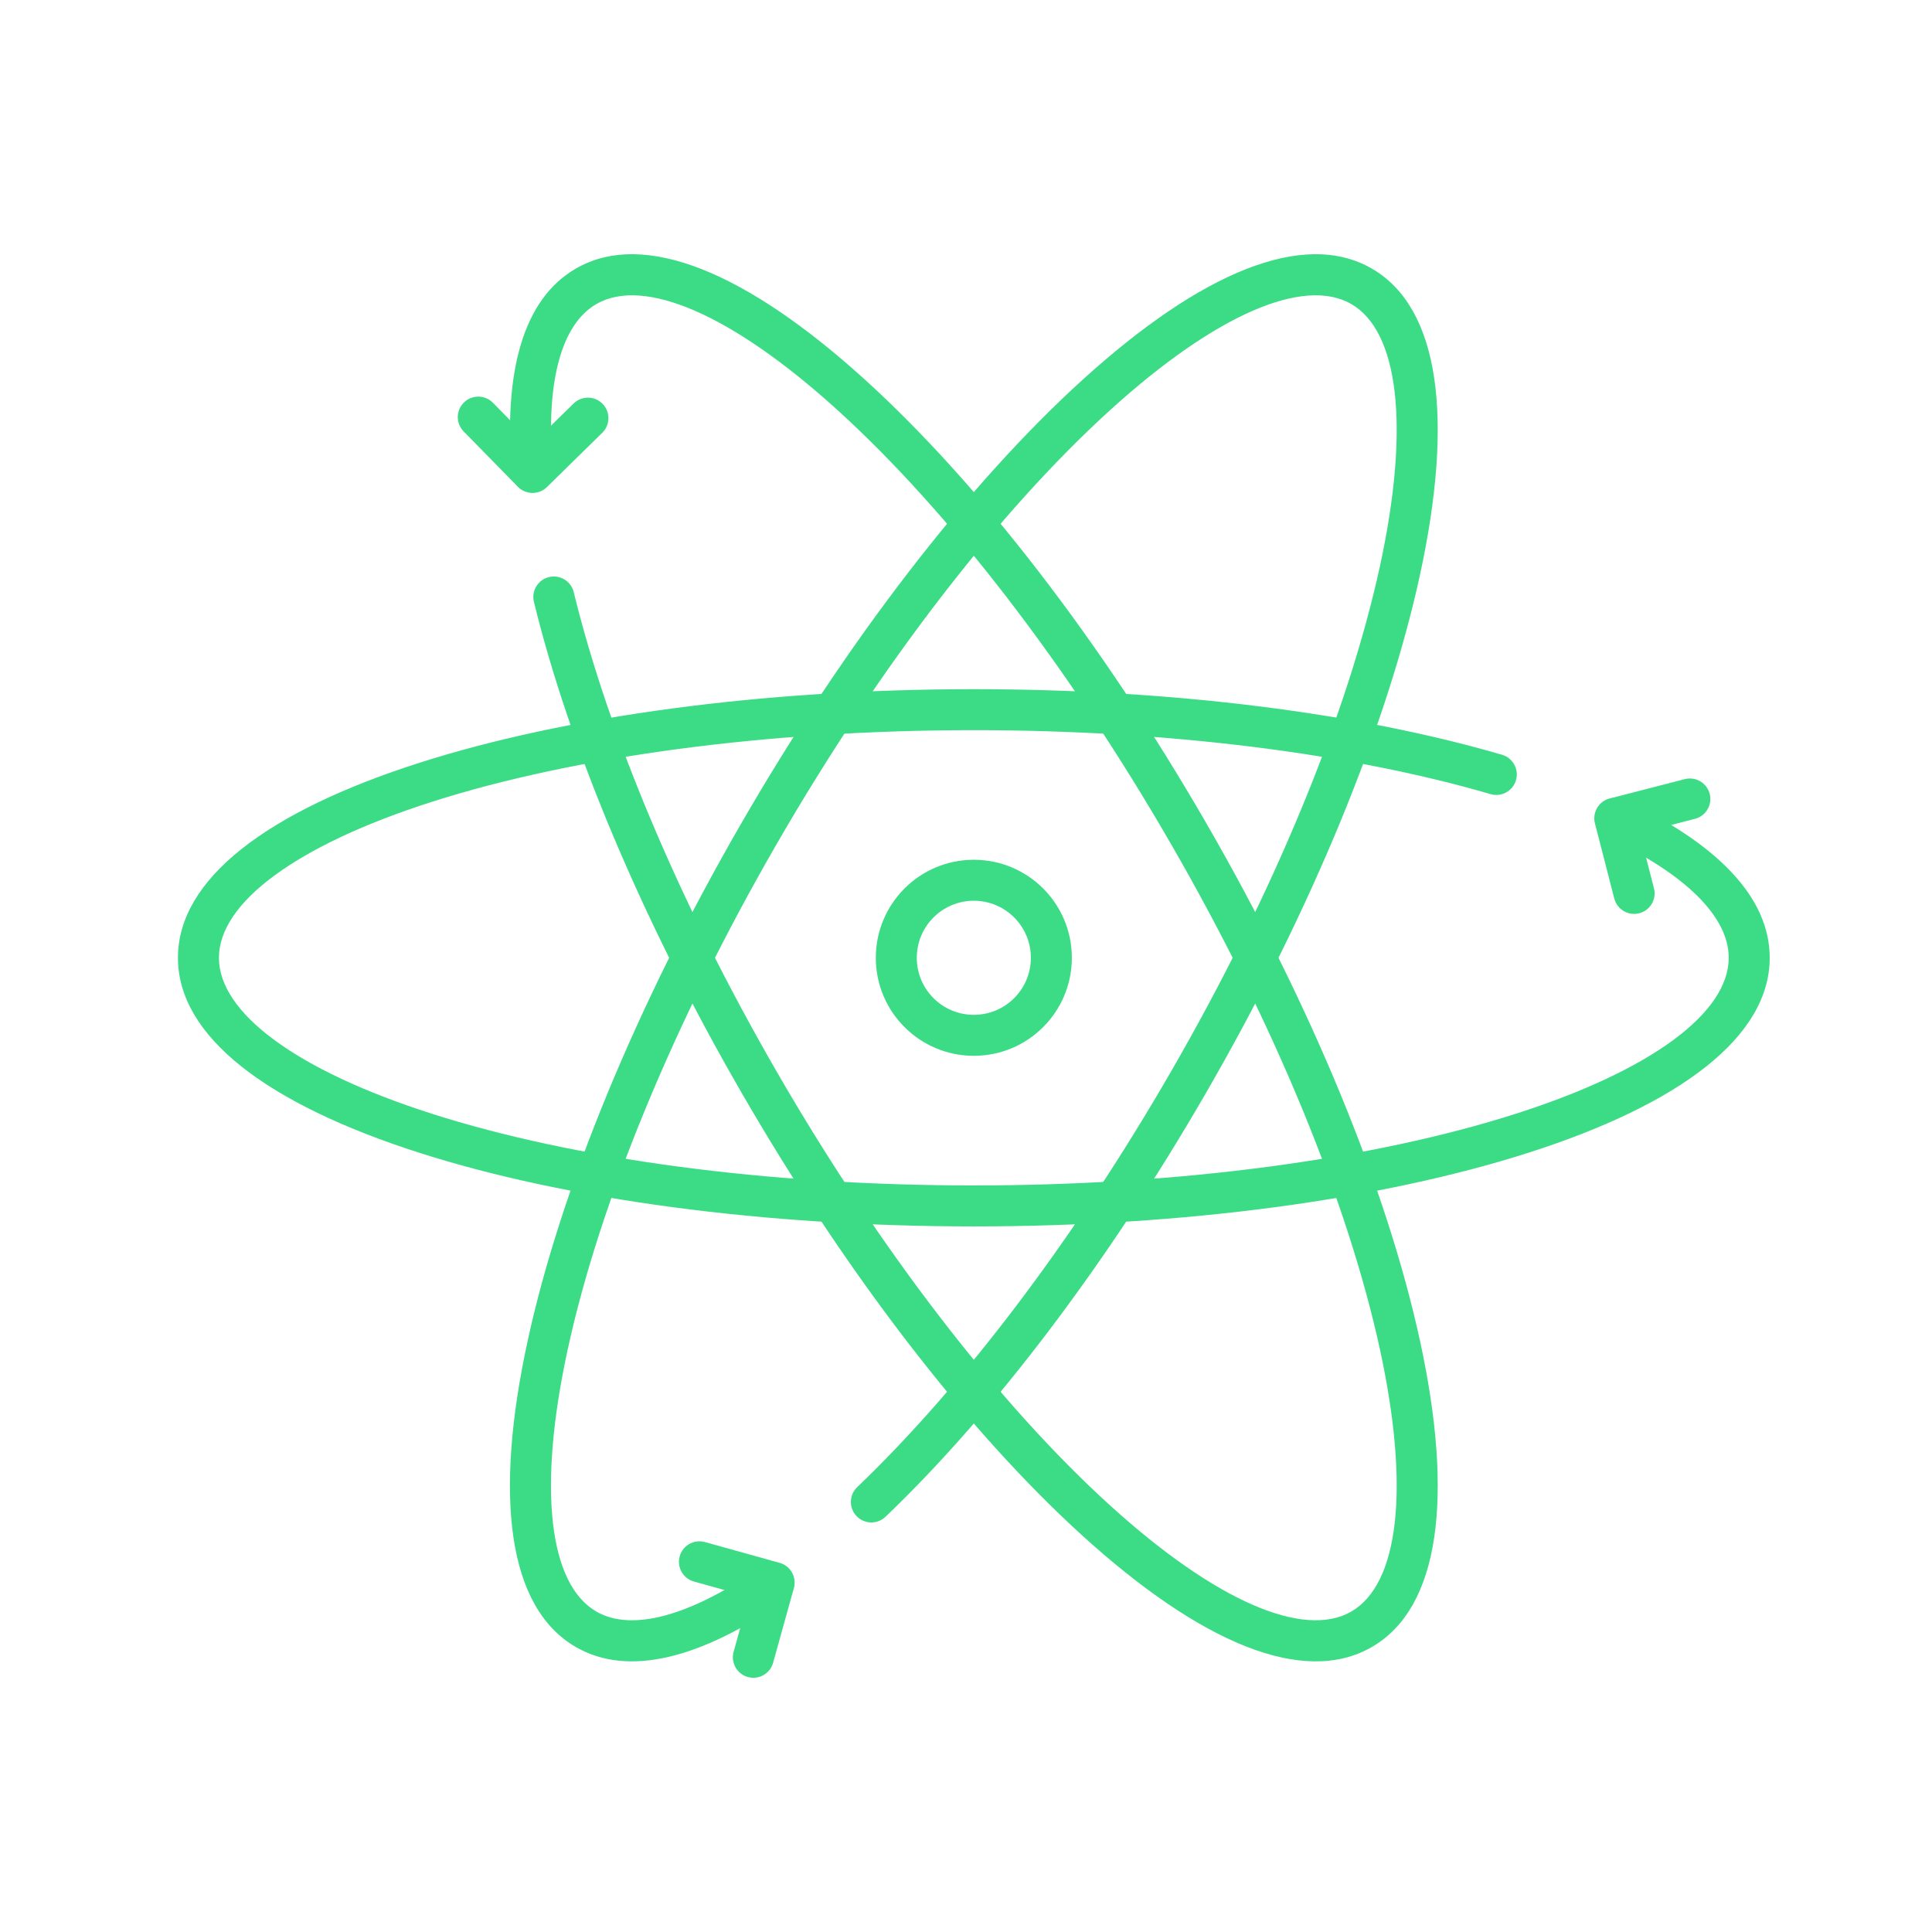 <?xml version="1.0" encoding="UTF-8"?>
<svg width="76px" height="76px" viewBox="0 0 76 76" version="1.1" xmlns="http://www.w3.org/2000/svg" xmlns:xlink="http://www.w3.org/1999/xlink">
    <title>ic_cr_outlined</title>
    <g id="Page-1" stroke="none" stroke-width="1" fill="none" fill-rule="evenodd">
        <g id="ic_cr_outlined">
            <rect id="Rectangle-Copy-37" x="0" y="0" width="76" height="76"></rect>
            <g id="Group-21" transform="translate(7, 10)" fill="#3CDC87" fill-rule="nonzero">
                <path d="M31.308,23.821 C29.178,23.821 27.452,25.547 27.452,27.677 C27.452,29.807 29.178,31.533 31.308,31.533 C33.438,31.533 35.164,29.807 35.164,27.677 C35.164,25.547 33.438,23.821 31.308,23.821 Z M31.308,25.433 C32.547,25.433 33.552,26.438 33.552,27.677 C33.552,28.917 32.547,29.921 31.308,29.921 C30.069,29.921 29.064,28.917 29.064,27.677 C29.064,26.438 30.069,25.433 31.308,25.433 Z" id="Stroke-109"></path>
                <path d="M31.308,17.111 C39.091,17.111 46.429,18.039 52.087,19.691 C52.514,19.816 52.76,20.264 52.635,20.691 C52.51,21.118 52.063,21.364 51.635,21.239 C46.133,19.632 38.946,18.723 31.308,18.723 C23.187,18.723 15.584,19.752 9.986,21.543 C4.608,23.264 1.612,25.531 1.612,27.677 C1.612,29.824 4.608,32.091 9.986,33.811 C15.584,35.603 23.187,36.632 31.308,36.632 C39.429,36.632 47.033,35.603 52.631,33.811 C58.008,32.091 61.004,29.824 61.004,27.677 C61.004,26.089 59.361,24.408 56.199,22.922 C55.796,22.732 55.623,22.252 55.813,21.849 C56.002,21.446 56.482,21.273 56.885,21.463 C60.552,23.187 62.616,25.298 62.616,27.677 C62.616,30.778 59.111,33.43 53.122,35.347 C47.353,37.193 39.587,38.244 31.308,38.244 C23.03,38.244 15.263,37.193 9.494,35.347 C3.505,33.43 0,30.778 0,27.677 C0,24.576 3.505,21.924 9.494,20.008 C15.263,18.162 23.03,17.111 31.308,17.111 Z" id="Stroke-111"></path>
                <path d="M59.273,20.649 C59.704,20.538 60.144,20.797 60.255,21.228 C60.364,21.651 60.117,22.082 59.702,22.203 L59.676,22.21 L57.503,22.771 L58.063,24.944 C58.172,25.366 57.925,25.797 57.509,25.918 L57.484,25.925 C57.061,26.034 56.631,25.787 56.509,25.372 L56.502,25.346 L55.741,22.392 C55.632,21.97 55.879,21.539 56.294,21.418 L56.32,21.411 L59.273,20.649 Z" id="Stroke-113"></path>
                <path d="M15.654,0.564 C18.34,-0.987 22.389,0.722 27.043,4.951 C31.526,9.024 36.32,15.224 40.459,22.394 C44.598,29.563 47.571,36.815 48.857,42.734 C50.192,48.879 49.648,53.24 46.962,54.791 C44.276,56.341 40.227,54.632 35.573,50.403 C31.09,46.331 26.296,40.13 22.157,32.961 C18.266,26.22 15.401,19.402 14.003,13.675 C13.897,13.243 14.162,12.806 14.594,12.701 C15.027,12.595 15.463,12.86 15.569,13.293 C16.929,18.861 19.734,25.54 23.553,32.155 C27.614,39.188 32.307,45.258 36.657,49.21 C40.836,53.007 44.297,54.468 46.156,53.395 C48.015,52.321 48.48,48.593 47.282,43.076 C46.034,37.332 43.124,30.233 39.063,23.2 C35.003,16.167 30.31,10.097 25.959,6.144 C21.78,2.348 18.319,0.886 16.46,1.96 C15.084,2.754 14.451,5.018 14.744,8.499 C14.781,8.942 14.452,9.332 14.009,9.369 C13.565,9.407 13.175,9.078 13.138,8.634 C12.797,4.596 13.593,1.753 15.654,0.564 Z" id="Stroke-115"></path>
                <path d="M11.25,5.833 C11.561,5.528 12.056,5.526 12.369,5.823 L12.39,5.843 L13.961,7.445 L15.563,5.874 C15.874,5.569 16.369,5.567 16.683,5.864 L16.703,5.884 C17.008,6.195 17.01,6.69 16.713,7.004 L16.692,7.024 L14.515,9.16 C14.204,9.465 13.709,9.467 13.396,9.17 L13.375,9.15 L11.239,6.972 C10.927,6.655 10.932,6.144 11.25,5.833 Z" id="Stroke-117"></path>
                <path d="M35.573,4.951 C40.227,0.722 44.276,-0.987 46.962,0.564 C49.648,2.114 50.192,6.475 48.857,12.621 C47.571,18.539 44.598,25.791 40.459,32.961 C36.568,39.701 32.095,45.591 27.835,49.665 C27.513,49.973 27.003,49.961 26.695,49.64 C26.387,49.318 26.399,48.808 26.72,48.5 C30.863,44.538 35.244,38.769 39.063,32.155 C43.124,25.121 46.034,18.022 47.282,12.278 C48.48,6.761 48.015,3.033 46.156,1.96 C44.297,0.886 40.836,2.348 36.657,6.144 C32.307,10.097 27.614,16.167 23.553,23.2 C19.493,30.233 16.582,37.332 15.334,43.076 C14.136,48.593 14.601,52.321 16.46,53.395 C17.836,54.189 20.113,53.606 22.981,51.611 C23.346,51.357 23.849,51.447 24.103,51.813 C24.357,52.178 24.267,52.681 23.901,52.935 C20.575,55.248 17.715,55.981 15.654,54.791 C12.968,53.24 12.424,48.879 13.759,42.734 C15.045,36.815 18.018,29.563 22.157,22.394 C26.296,15.224 31.09,9.024 35.573,4.951 Z" id="Stroke-119"></path>
                <path d="M19.737,51.222 C19.854,50.802 20.283,50.552 20.704,50.655 L20.73,50.661 L23.669,51.479 C24.089,51.595 24.338,52.025 24.236,52.445 L24.229,52.471 L23.412,55.41 C23.292,55.839 22.848,56.09 22.419,55.97 C21.999,55.853 21.749,55.424 21.852,55.004 L21.859,54.978 L22.46,52.816 L20.298,52.214 C19.878,52.097 19.628,51.668 19.731,51.248 L19.737,51.222 Z" id="Stroke-121"></path>
            </g>
        </g>
    </g>
</svg>